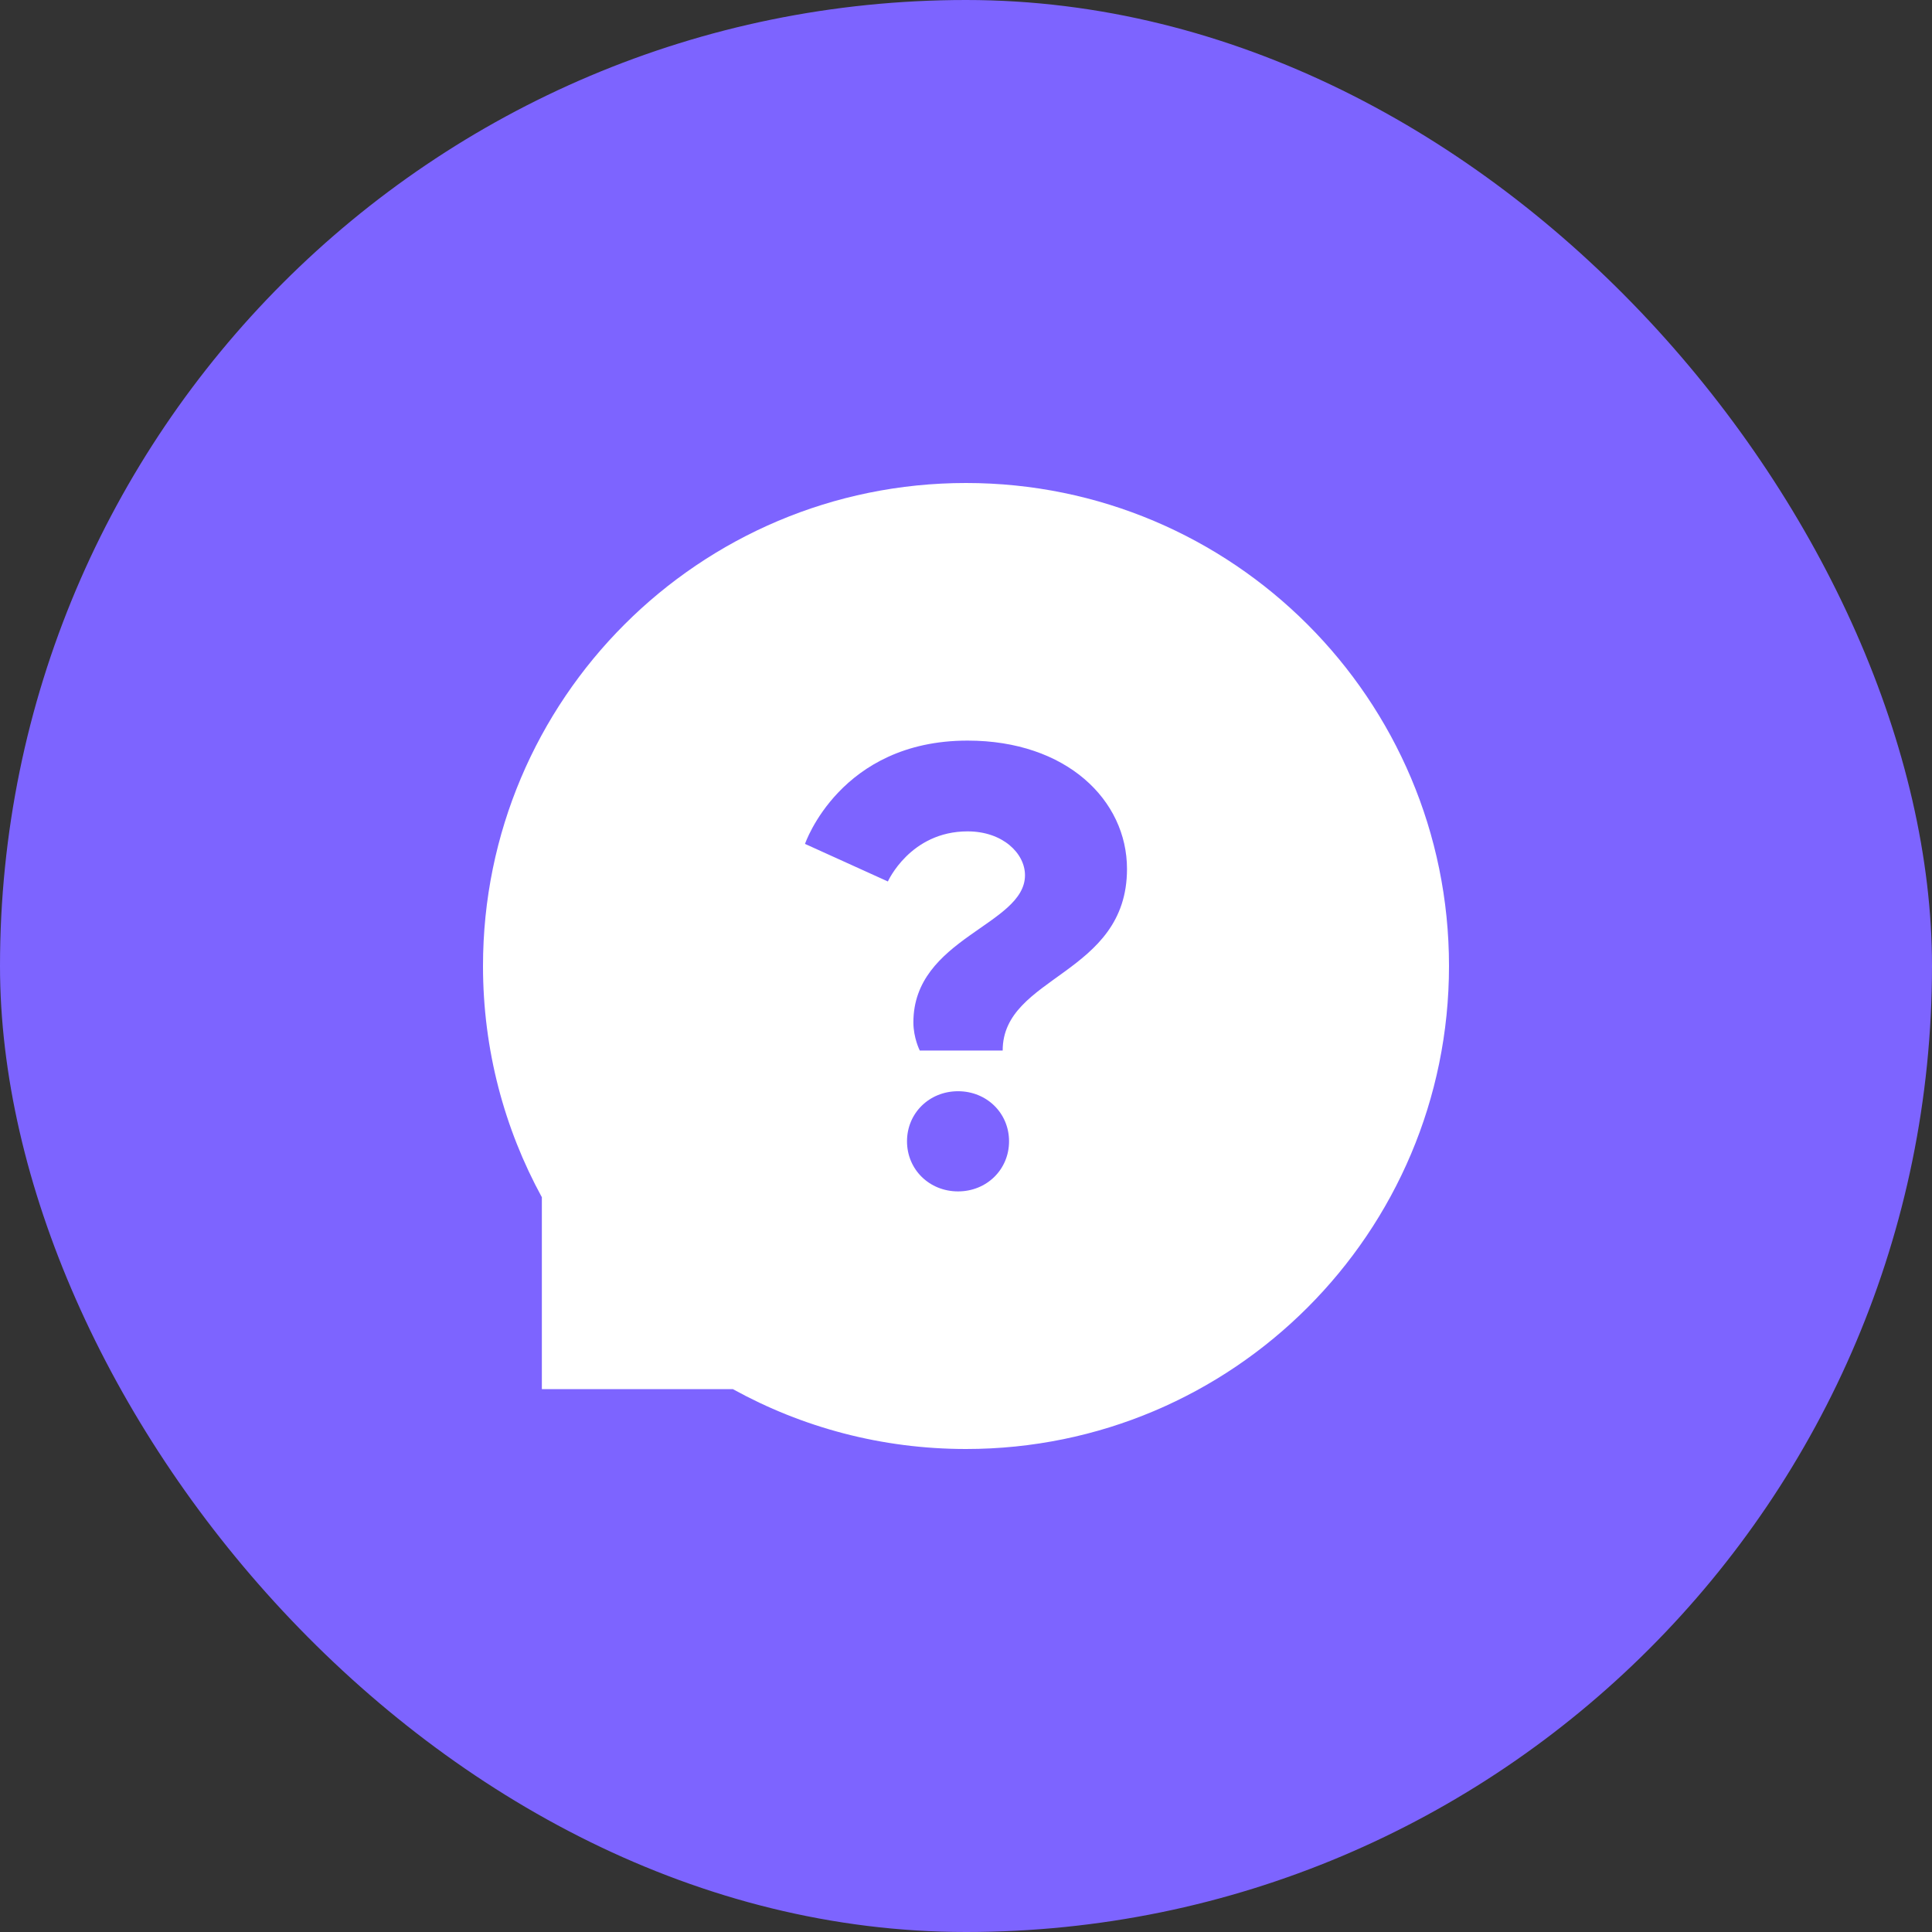 <svg width="60" height="60" viewBox="0 0 60 60" fill="none" xmlns="http://www.w3.org/2000/svg">
<rect x="0" y="0" width="60" height="60" fill="#333333" stroke="none"/>
<rect width="60" height="60" rx="30" fill="#7D64FF"/>
<path fill-rule="evenodd" clip-rule="evenodd" d="M30 45C38.284 45 45 38.284 45 30C45 21.716 38.284 15 30 15C21.716 15 15 21.716 15 30C15 32.602 15.663 35.049 16.828 37.182V43.141H22.761C24.907 44.326 27.375 45 30 45Z" fill="white"/>
<path d="M31.139 32.625C31.139 30.292 35 30.292 35 26.986C35 24.847 33.119 23 30.049 23C26.089 23 25 26.208 25 26.208L27.574 27.375C27.574 27.375 28.267 25.819 30.049 25.819C31.139 25.819 31.832 26.5 31.832 27.181C31.832 28.736 28.366 29.125 28.366 31.75C28.366 32.236 28.564 32.625 28.564 32.625H31.139ZM28.168 35.444C28.168 36.319 28.861 37 29.753 37C30.644 37 31.337 36.319 31.337 35.444C31.337 34.569 30.644 33.889 29.753 33.889C28.861 33.889 28.168 34.569 28.168 35.444Z" fill="#7D64FF"/>
</svg>
